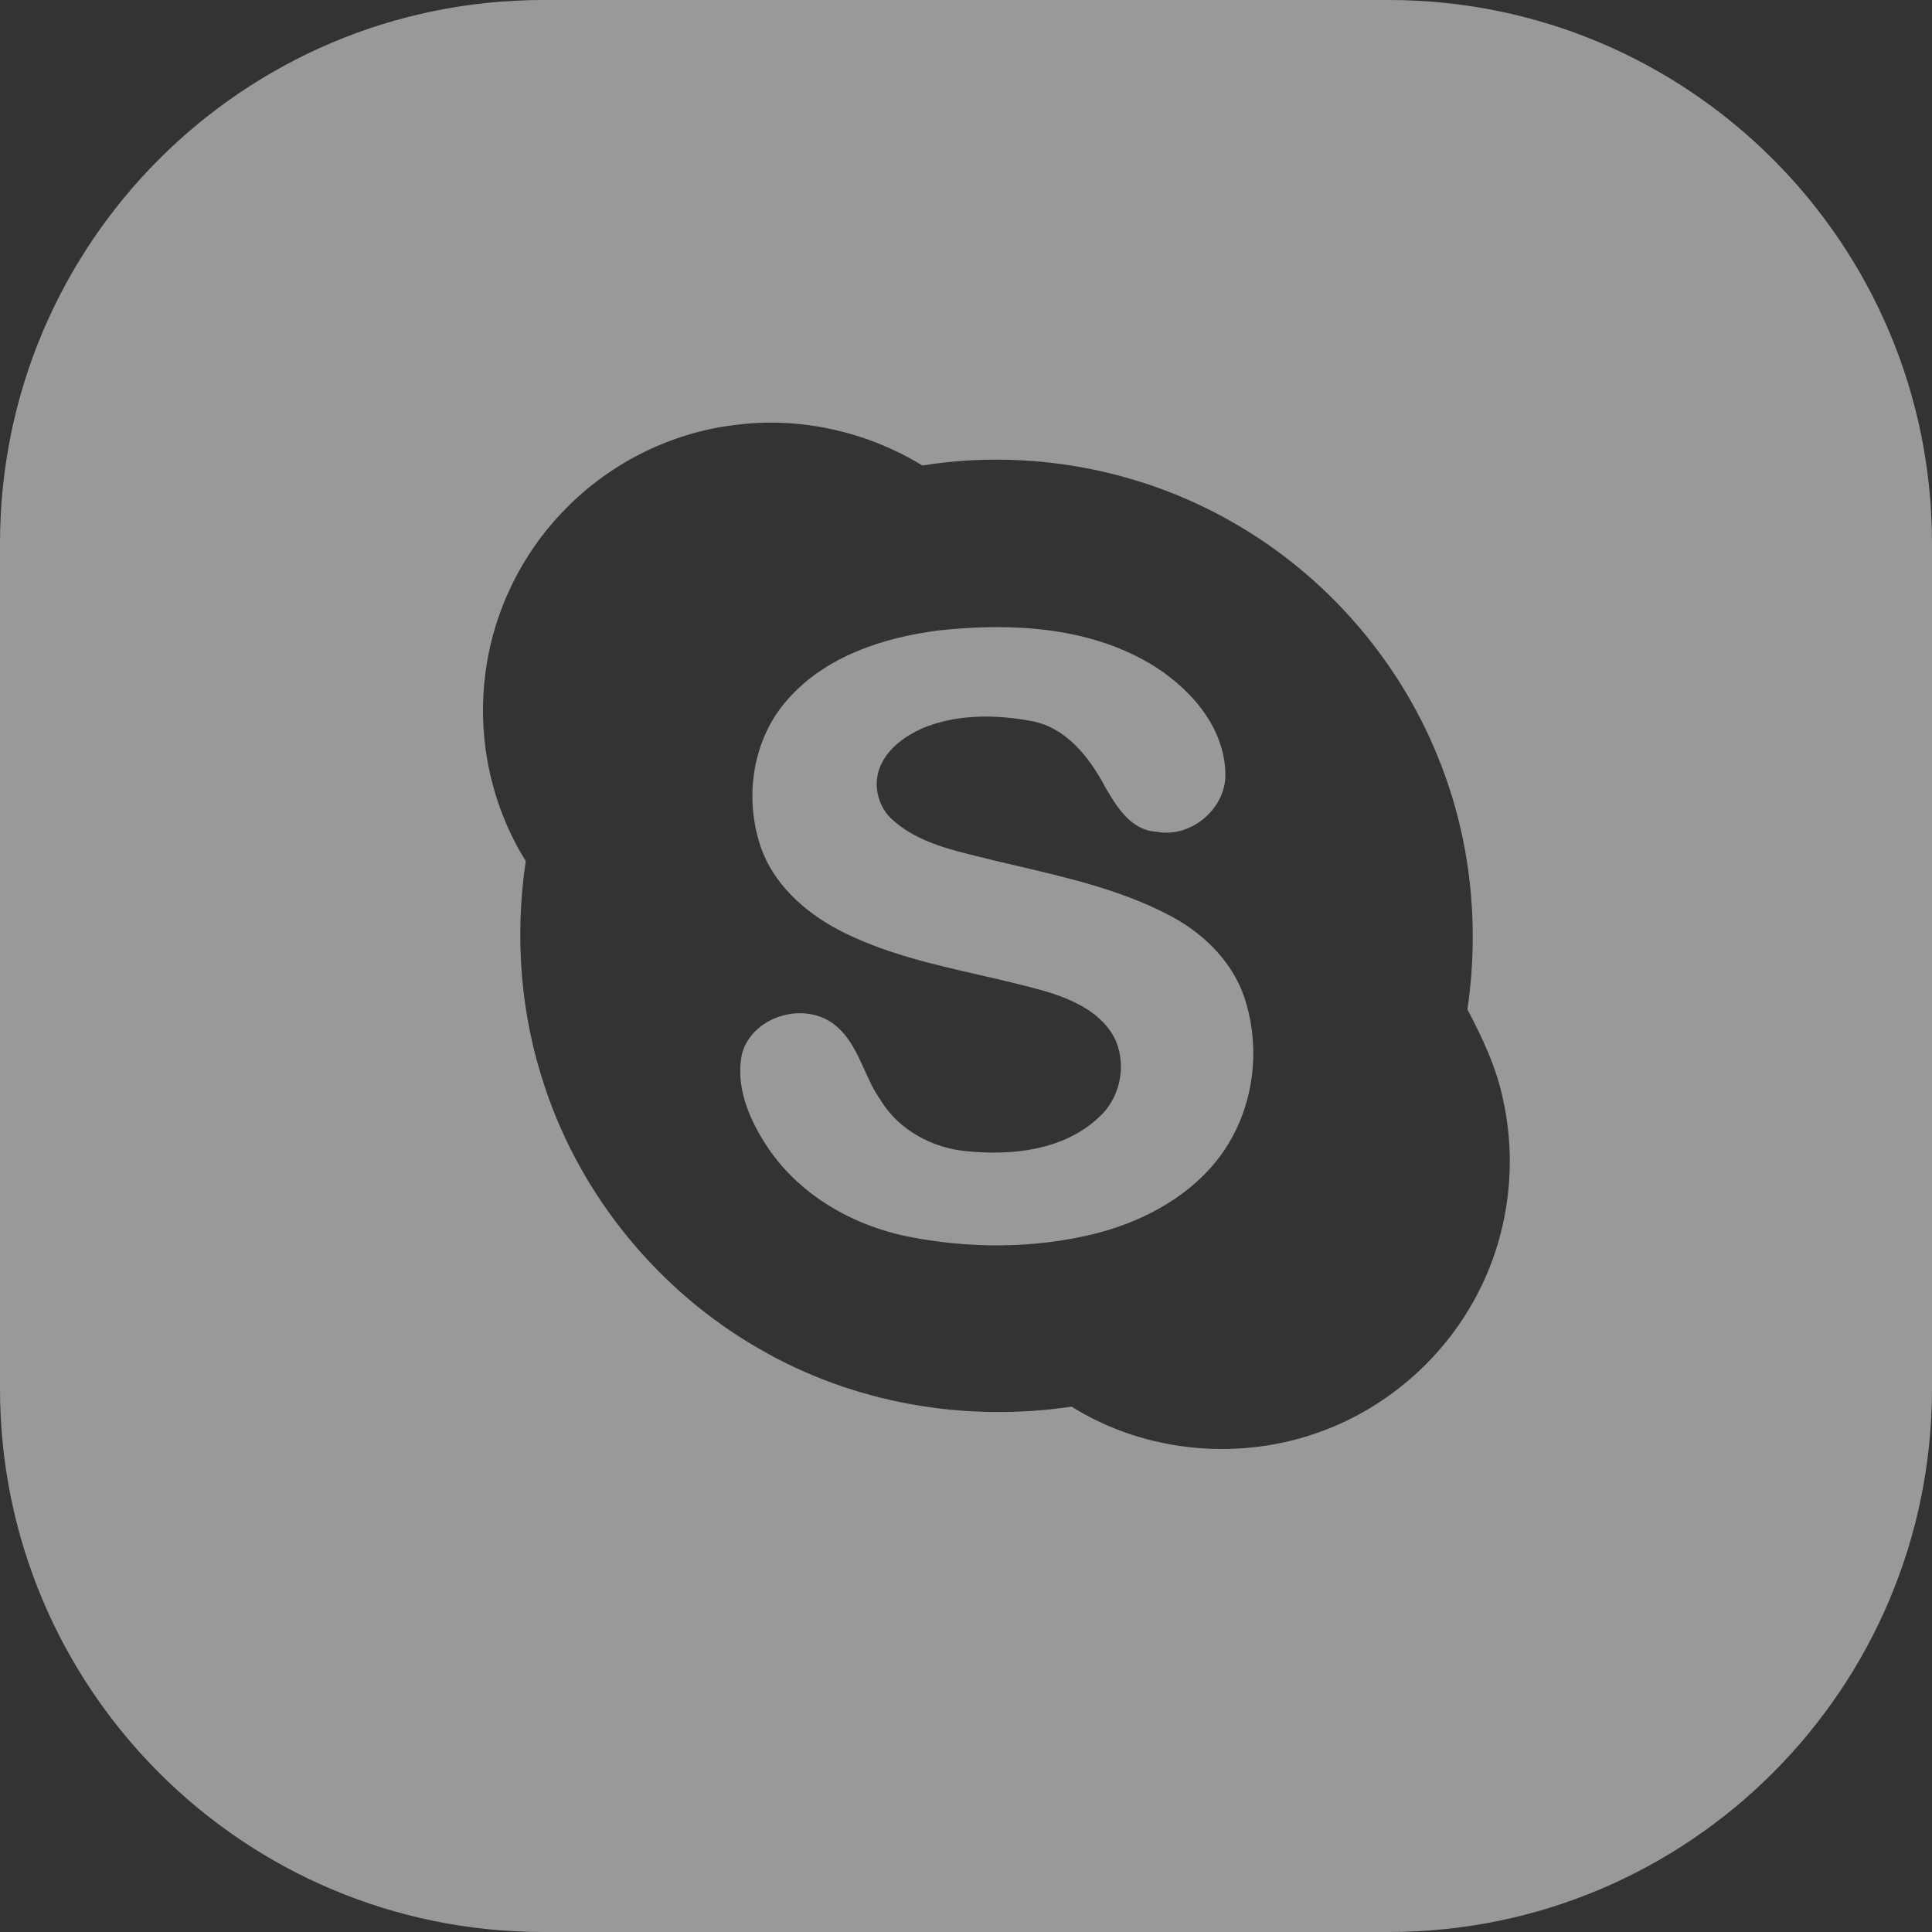 <svg width="32" height="32" viewBox="0 0 32 32" fill="none" xmlns="http://www.w3.org/2000/svg">
<rect x="0" y="0" width="32" height="32" fill="#333333" stroke="none"/>
<path fill-rule="evenodd" clip-rule="evenodd" d="M9 0C4.029 0 0 4.029 0 9V23C0 27.971 4.029 32 9 32H23C27.971 32 32 27.971 32 23V9C32 4.029 27.971 0 23 0H9ZM12.176 7.039C11.115 7.165 10.108 7.668 9.364 8.432C8.621 9.185 8.141 10.191 8.029 11.243C7.912 12.287 8.15 13.369 8.708 14.261C8.523 15.507 8.618 16.797 9.021 17.993C9.62 19.816 10.918 21.393 12.583 22.345C14.131 23.242 15.984 23.563 17.749 23.298C18.977 24.069 20.565 24.21 21.918 23.696C23.029 23.282 23.969 22.436 24.5 21.376C24.988 20.414 25.13 19.282 24.899 18.23C24.792 17.693 24.556 17.196 24.305 16.718C24.504 15.372 24.369 13.974 23.881 12.702C23.237 10.994 21.978 9.529 20.388 8.634C18.854 7.76 17.02 7.431 15.278 7.71C14.357 7.148 13.247 6.897 12.176 7.039ZM13.05 11.581C13.674 10.871 14.627 10.561 15.539 10.443C16.719 10.315 17.988 10.372 19.038 10.985C19.678 11.366 20.26 11.996 20.295 12.777C20.335 13.37 19.739 13.89 19.155 13.776C18.734 13.755 18.495 13.364 18.307 13.038C18.048 12.551 17.664 12.051 17.09 11.944C16.491 11.831 15.842 11.825 15.271 12.065C14.97 12.203 14.672 12.419 14.561 12.744C14.463 13.034 14.551 13.373 14.781 13.576C15.129 13.895 15.597 14.036 16.046 14.148C16.314 14.217 16.585 14.281 16.856 14.344C17.699 14.541 18.545 14.739 19.319 15.135C19.89 15.42 20.391 15.891 20.605 16.504C20.855 17.24 20.8 18.081 20.442 18.773C19.993 19.661 19.069 20.2 18.131 20.436C17.125 20.682 16.061 20.683 15.046 20.483C14.097 20.292 13.192 19.765 12.67 18.934C12.393 18.501 12.179 17.972 12.29 17.452C12.464 16.824 13.336 16.574 13.832 16.98C14.07 17.172 14.193 17.442 14.315 17.713C14.394 17.889 14.474 18.064 14.585 18.22C14.887 18.721 15.452 19.022 16.028 19.069C16.776 19.142 17.614 19.049 18.188 18.518C18.543 18.21 18.663 17.678 18.484 17.245C18.279 16.784 17.777 16.556 17.319 16.42C16.958 16.317 16.59 16.233 16.222 16.148C15.421 15.965 14.62 15.782 13.886 15.4C13.323 15.101 12.809 14.64 12.599 14.024C12.321 13.205 12.464 12.233 13.05 11.581Z" fill="white" fill-opacity="0.5"/>
</svg>
